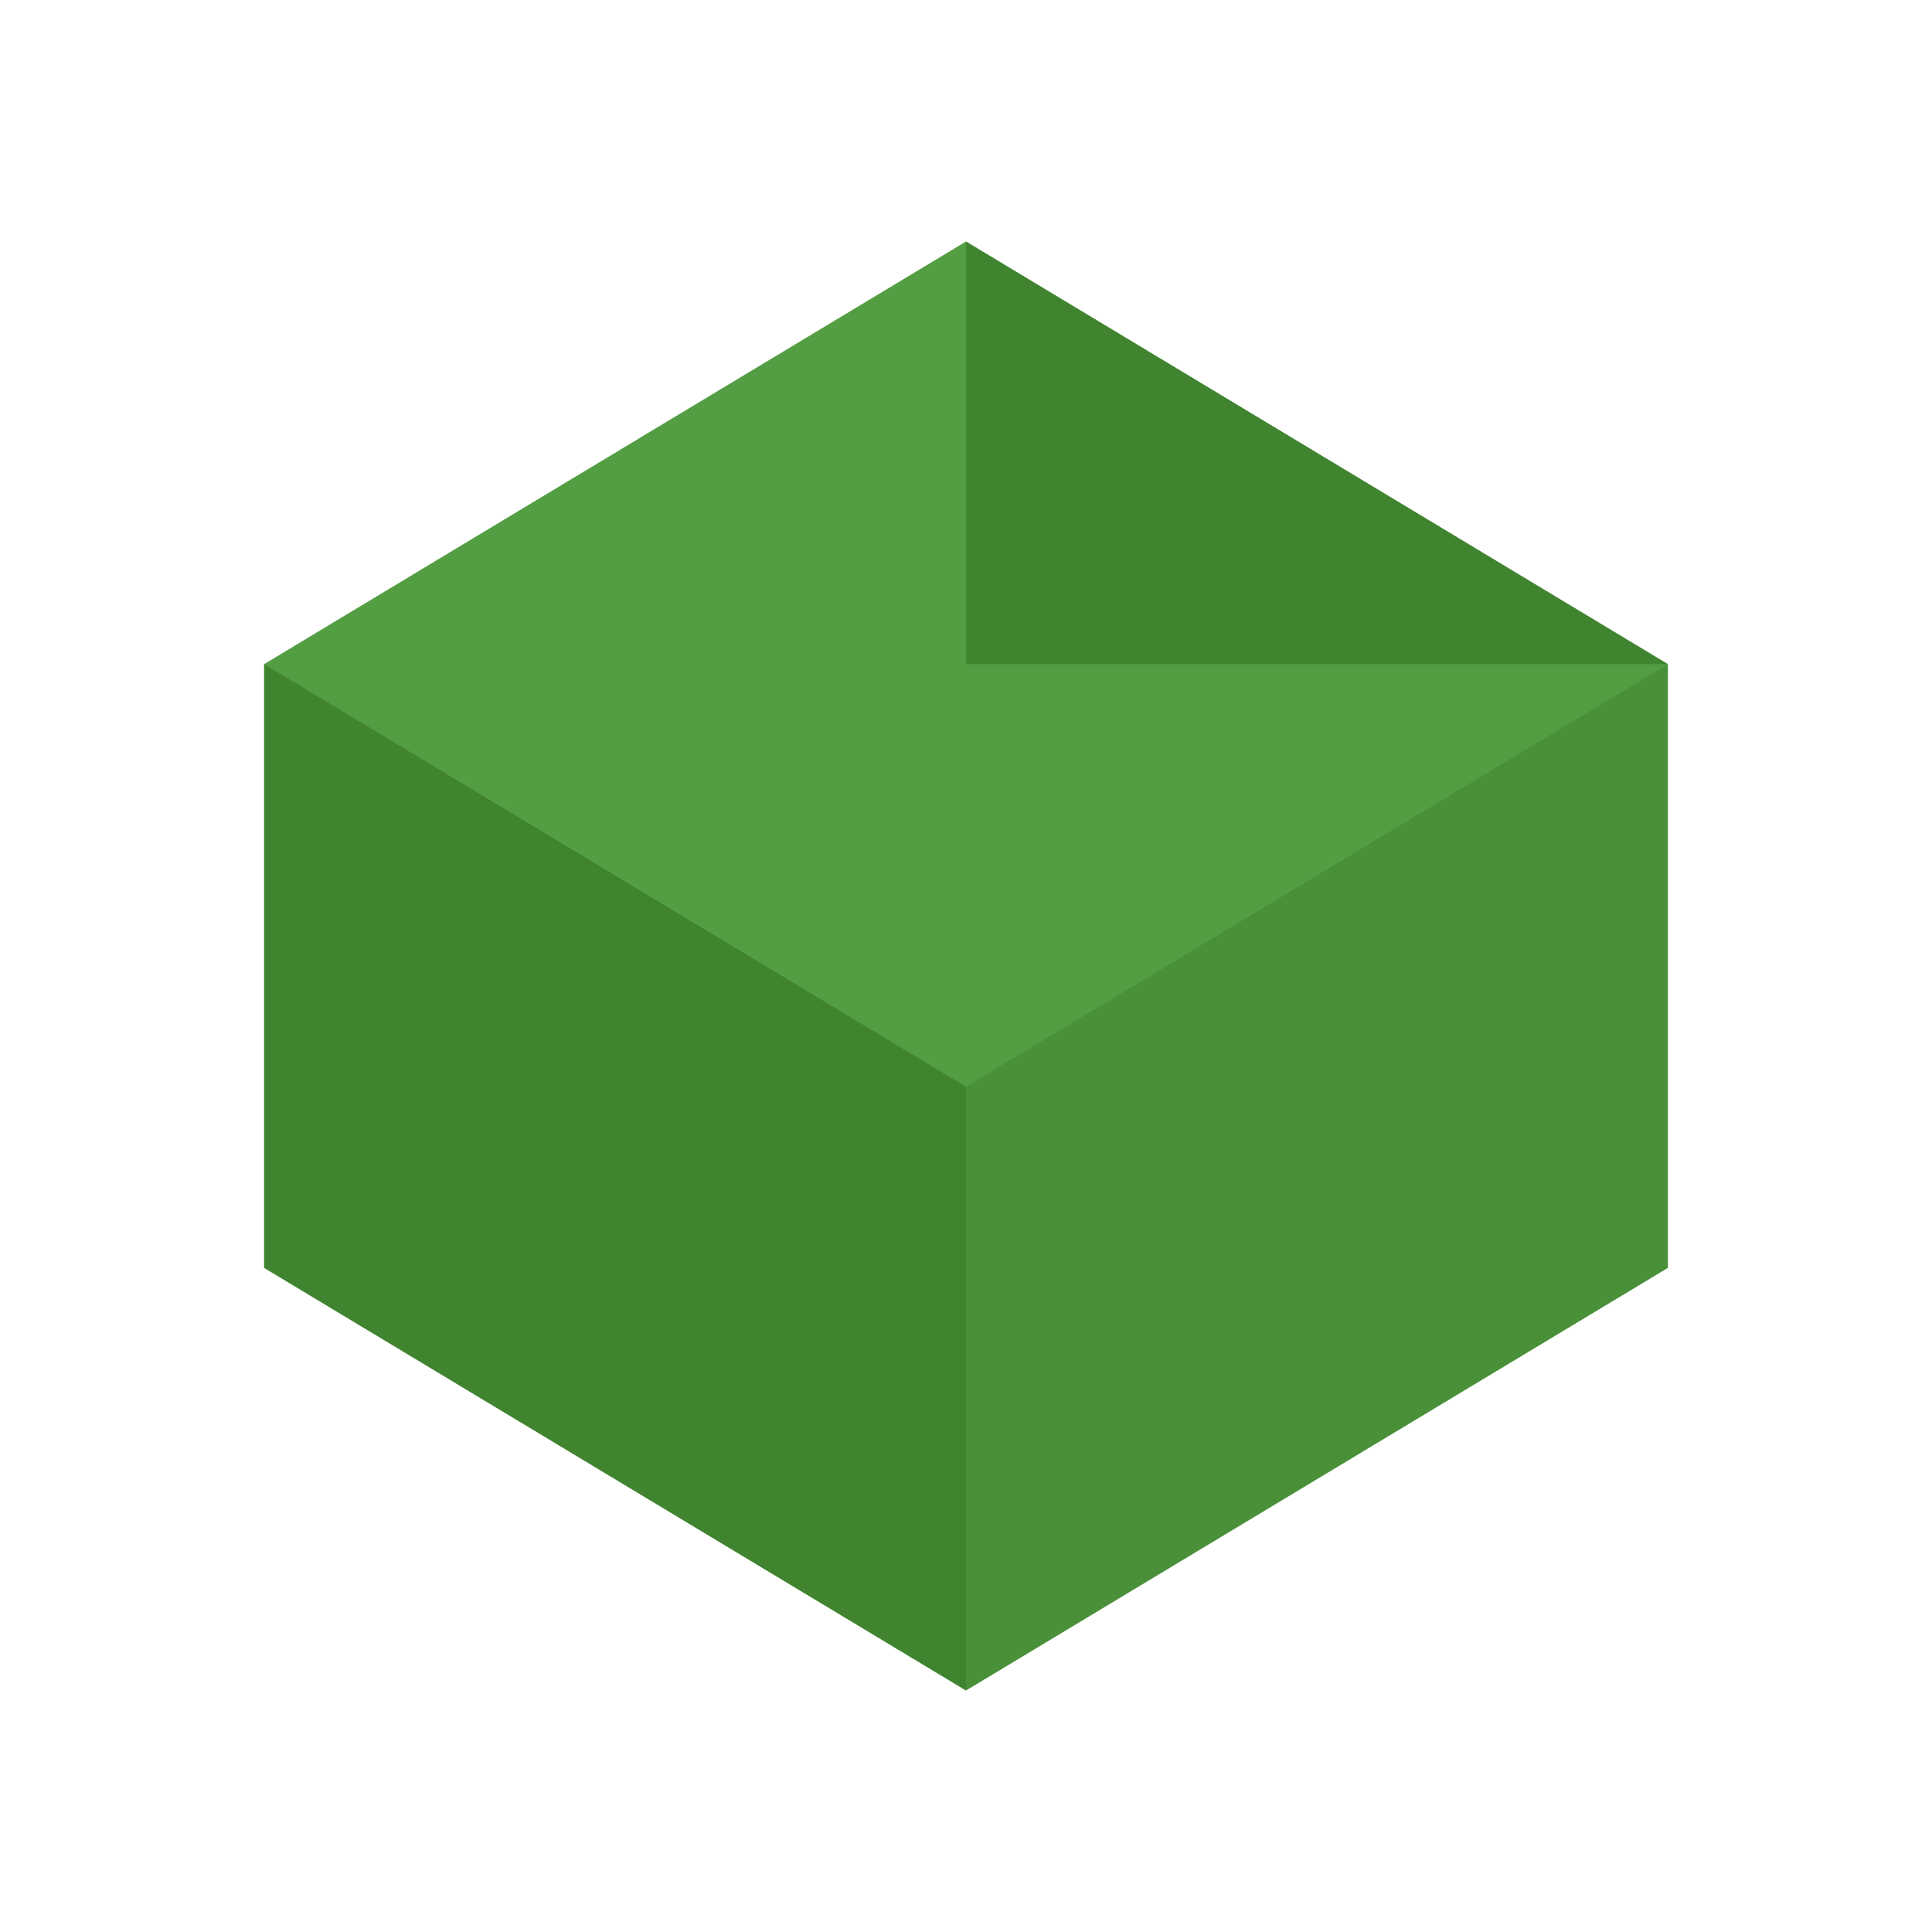 <?xml version="1.0" encoding="UTF-8"?>
<svg width="256px" height="256px" viewBox="0 0 256 256" version="1.1" xmlns="http://www.w3.org/2000/svg">
    <g stroke="none" stroke-width="1" fill="none" fill-rule="evenodd">
        <path d="M128,32 L35,88 L35,168 L128,224 L221,168 L221,88 L128,32 Z" fill="#539E43"/>
        <path d="M128,32 L128,88 L221,88 L128,32 Z" fill="#2F6B1E" fill-opacity="0.5"/>
        <path d="M35,88 L128,144 L128,224 L35,168 L35,88 Z" fill="#2F6B1E" fill-opacity="0.5"/>
        <path d="M128,144 L221,88 L221,168 L128,224 L128,144 Z" fill="#2F6B1E" fill-opacity="0.25"/>
    </g>
</svg>
